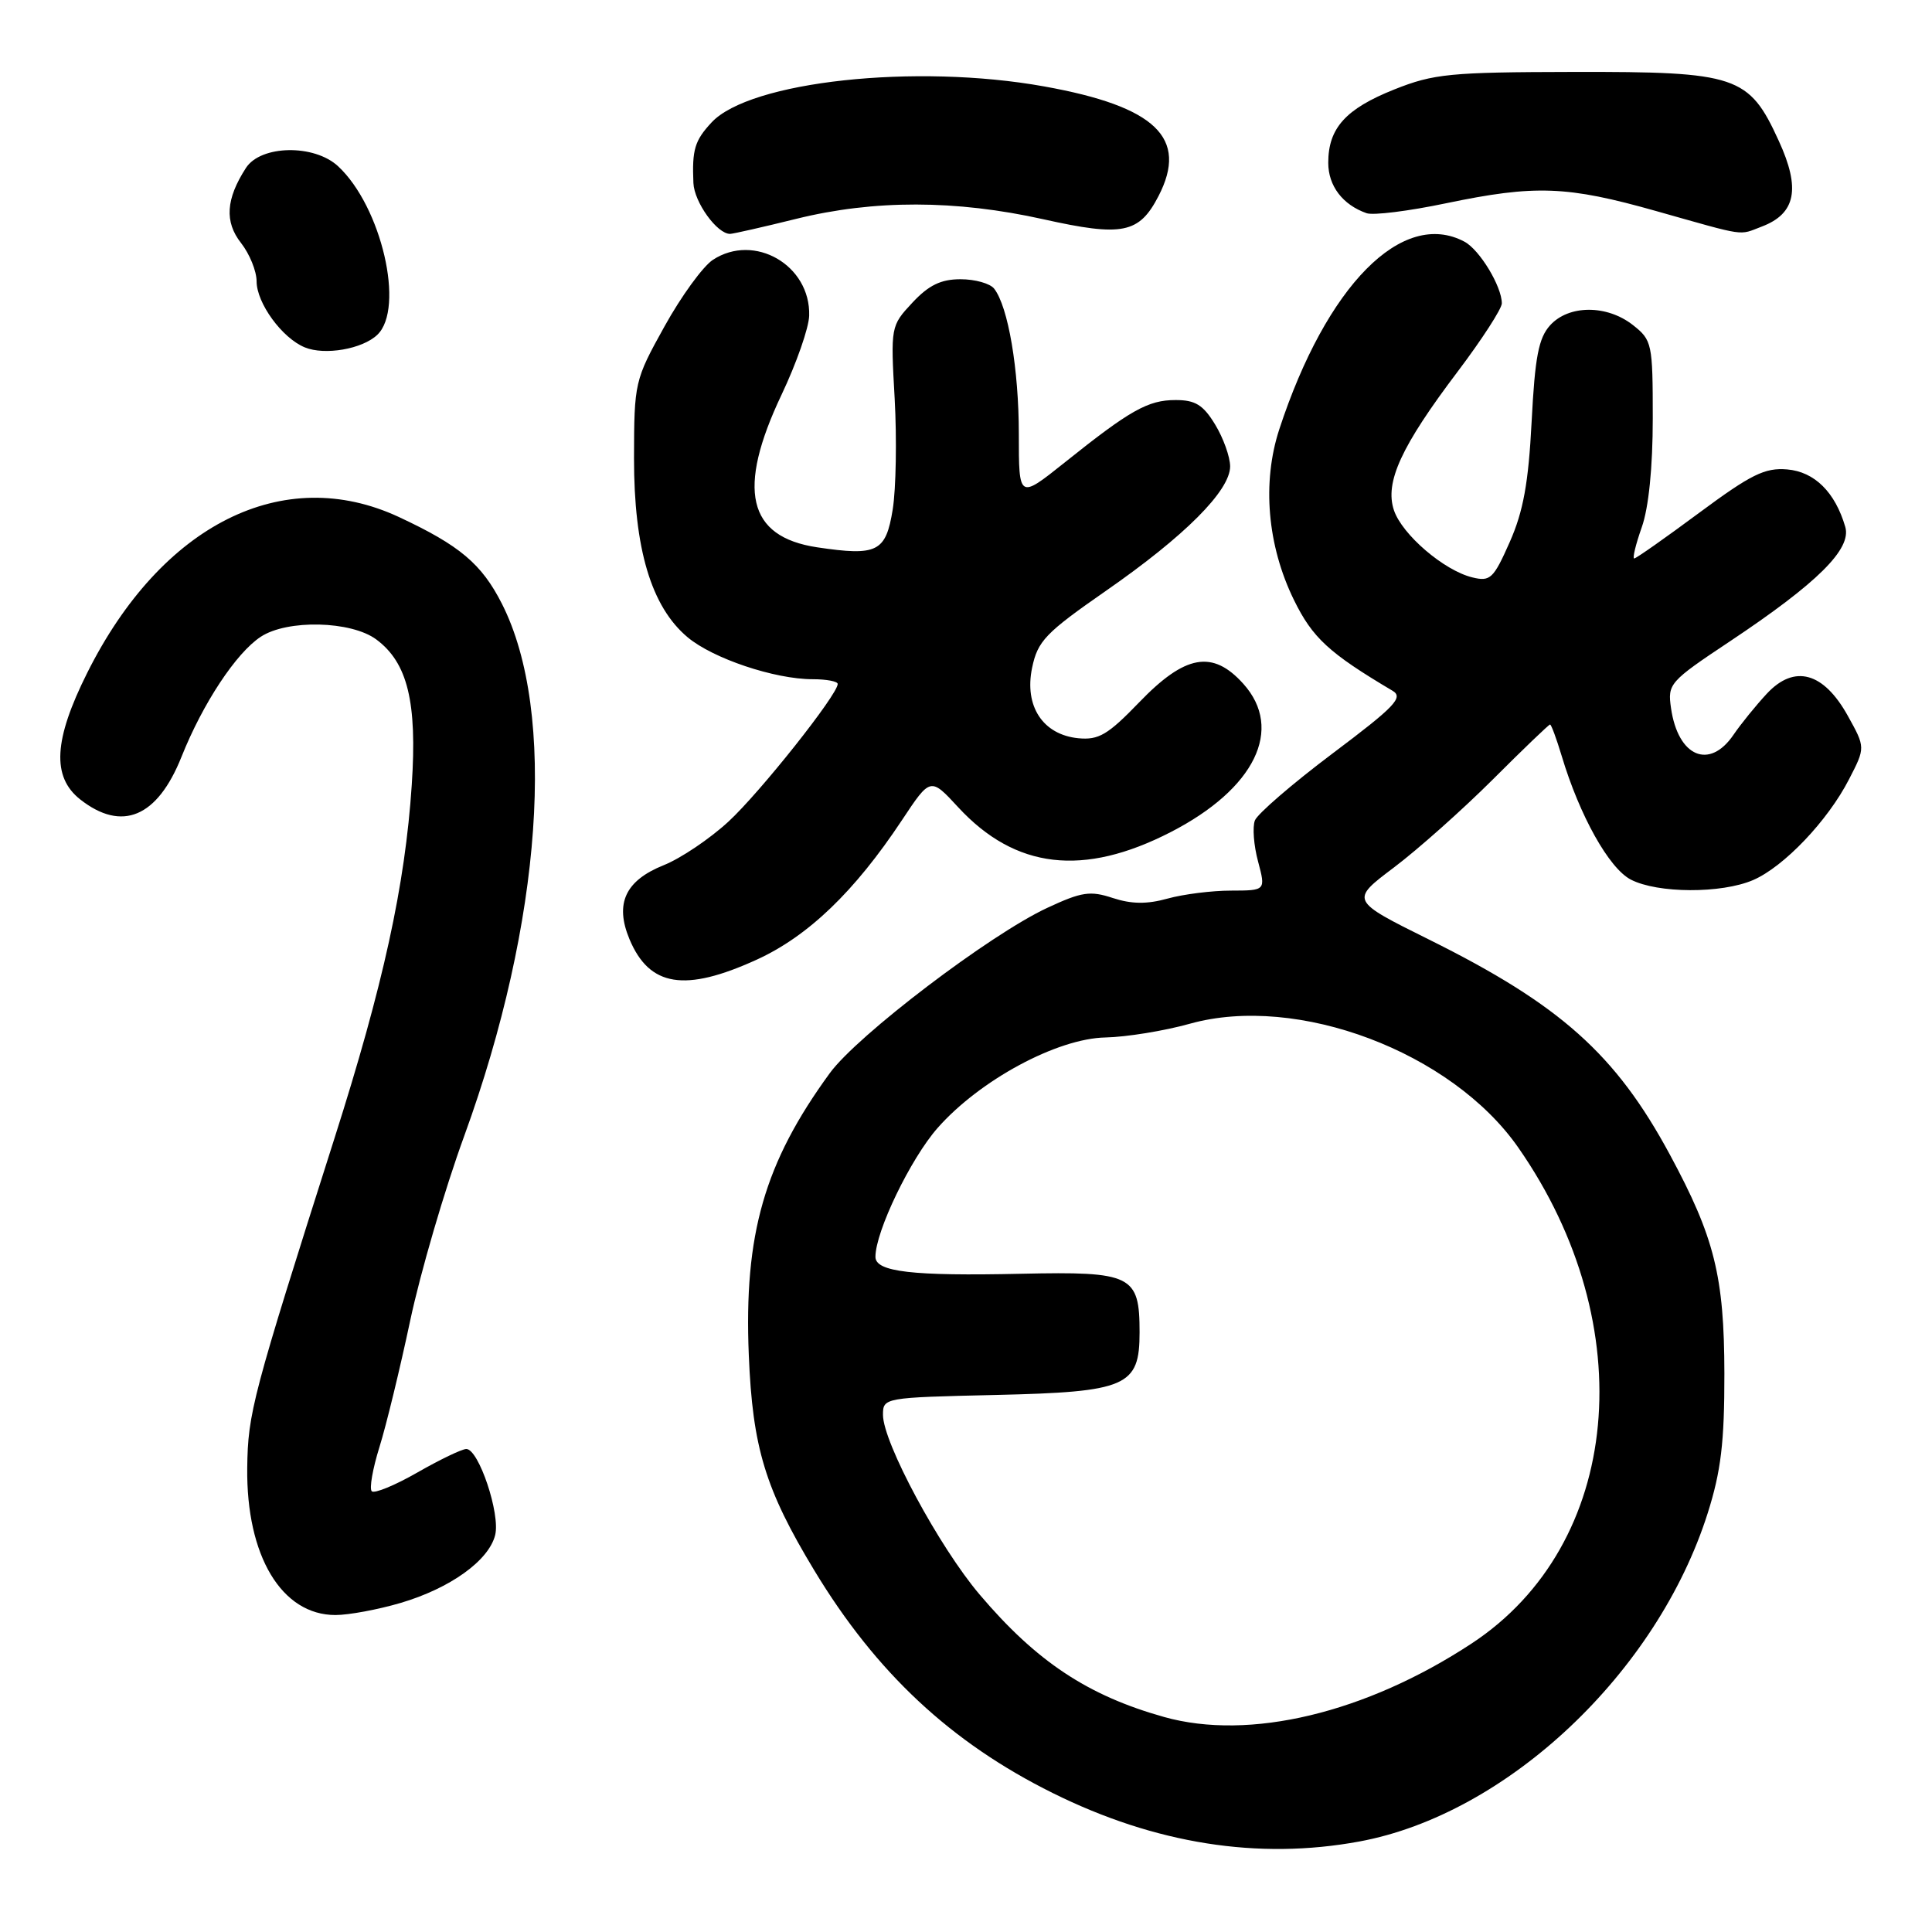 <?xml version="1.0" encoding="UTF-8" standalone="no"?>
<!DOCTYPE svg PUBLIC "-//W3C//DTD SVG 1.1//EN" "http://www.w3.org/Graphics/SVG/1.1/DTD/svg11.dtd" >
<svg xmlns="http://www.w3.org/2000/svg" xmlns:xlink="http://www.w3.org/1999/xlink" version="1.1" viewBox="0 0 256 256">
 <g >
 <path fill="currentColor"
d=" M 180.11 244.01 C 199.68 240.40 219.58 221.64 226.28 200.50 C 228.04 194.94 228.50 191.14 228.49 182.00 C 228.47 169.12 227.18 163.95 221.27 153.00 C 214.09 139.69 206.76 133.14 189.36 124.50 C 178.91 119.31 178.91 119.31 184.71 114.94 C 187.89 112.54 193.78 107.30 197.80 103.29 C 201.81 99.28 205.23 96.00 205.39 96.00 C 205.55 96.00 206.24 97.87 206.93 100.16 C 209.31 108.09 213.20 115.05 216.09 116.55 C 219.65 118.39 228.08 118.42 232.28 116.62 C 236.36 114.87 242.19 108.75 245.00 103.27 C 247.18 99.05 247.18 99.05 244.84 94.84 C 241.63 89.06 237.77 88.00 234.12 91.91 C 232.68 93.46 230.69 95.91 229.70 97.36 C 226.51 102.05 222.35 100.28 221.42 93.84 C 220.95 90.61 221.20 90.32 229.18 85.01 C 240.83 77.25 245.36 72.76 244.51 69.82 C 243.17 65.22 240.44 62.51 236.81 62.20 C 233.86 61.95 232.02 62.86 225.15 67.95 C 220.66 71.28 216.79 74.00 216.54 74.00 C 216.29 74.00 216.74 72.14 217.54 69.87 C 218.46 67.29 219.00 61.91 219.00 55.45 C 219.00 45.51 218.91 45.07 216.37 43.07 C 212.92 40.36 207.87 40.38 205.40 43.10 C 203.87 44.79 203.39 47.30 202.95 55.85 C 202.53 63.99 201.85 67.75 200.05 71.82 C 197.90 76.68 197.47 77.09 195.10 76.51 C 191.34 75.60 185.78 70.83 184.70 67.60 C 183.47 63.90 185.66 59.14 193.17 49.21 C 196.37 44.97 198.99 40.92 199.00 40.20 C 199.00 37.96 196.07 33.11 194.06 32.03 C 185.83 27.63 175.76 37.82 169.51 56.89 C 167.21 63.93 167.92 72.28 171.45 79.49 C 173.91 84.52 176.09 86.53 184.52 91.53 C 186.00 92.41 184.85 93.62 176.57 99.84 C 171.25 103.84 166.62 107.84 166.28 108.71 C 165.94 109.59 166.13 112.04 166.70 114.15 C 167.72 118.00 167.72 118.00 163.11 118.01 C 160.57 118.01 156.79 118.49 154.70 119.07 C 151.97 119.83 149.93 119.80 147.45 118.99 C 144.46 118.00 143.33 118.17 138.76 120.30 C 131.16 123.84 113.61 137.18 109.95 142.20 C 101.28 154.09 98.56 163.55 99.22 179.56 C 99.72 191.83 101.40 197.33 107.90 208.09 C 116.09 221.64 126.01 230.90 139.50 237.59 C 153.06 244.32 166.72 246.48 180.11 244.01 Z  M 53.07 212.40 C 59.63 210.47 64.76 206.80 65.61 203.41 C 66.32 200.61 63.43 192.00 61.79 192.00 C 61.21 192.00 58.30 193.40 55.31 195.11 C 52.33 196.82 49.60 197.94 49.26 197.60 C 48.92 197.25 49.38 194.62 50.28 191.74 C 51.18 188.86 53.01 181.32 54.35 175.00 C 55.69 168.68 58.91 157.65 61.52 150.50 C 71.85 122.11 73.81 94.42 66.51 80.01 C 63.82 74.71 60.92 72.27 52.84 68.50 C 37.55 61.39 21.41 69.46 11.56 89.15 C 7.11 98.04 6.84 102.94 10.63 105.93 C 16.16 110.27 20.85 108.30 24.05 100.28 C 26.87 93.21 31.29 86.51 34.56 84.37 C 38.08 82.06 46.53 82.26 49.86 84.73 C 54.01 87.81 55.29 93.03 54.56 104.00 C 53.68 117.33 50.79 130.53 44.29 150.92 C 33.42 185.07 32.85 187.21 32.76 194.50 C 32.62 206.17 37.32 214.00 44.45 214.00 C 46.20 214.00 50.08 213.28 53.07 212.40 Z  M 100.27 127.16 C 107.08 124.05 113.23 118.15 119.51 108.68 C 123.29 102.98 123.29 102.98 126.97 106.97 C 134.54 115.16 143.56 116.21 155.14 110.25 C 166.28 104.52 170.14 96.61 164.75 90.61 C 160.68 86.08 157.04 86.73 150.94 93.07 C 146.79 97.37 145.58 98.08 142.88 97.82 C 138.18 97.35 135.70 93.57 136.76 88.48 C 137.50 84.93 138.53 83.86 146.54 78.29 C 157.01 71.02 163.00 65.01 163.00 61.79 C 162.99 60.53 162.10 58.04 161.01 56.25 C 159.43 53.65 158.38 53.00 155.76 53.01 C 152.11 53.01 149.75 54.34 141.03 61.32 C 135.00 66.13 135.00 66.13 135.00 57.51 C 135.00 48.92 133.59 40.63 131.73 38.25 C 131.20 37.56 129.19 37.00 127.28 37.00 C 124.68 37.00 123.07 37.78 120.90 40.10 C 118.02 43.19 118.01 43.27 118.55 52.85 C 118.84 58.16 118.73 64.75 118.29 67.50 C 117.38 73.15 116.25 73.71 108.27 72.52 C 99.04 71.13 97.59 64.88 103.57 52.28 C 105.53 48.15 107.18 43.44 107.22 41.82 C 107.41 35.14 99.96 30.83 94.46 34.43 C 93.14 35.30 90.26 39.26 88.05 43.25 C 84.09 50.38 84.03 50.67 84.01 60.71 C 84.00 72.71 86.29 80.39 91.10 84.43 C 94.45 87.25 102.64 90.00 107.68 90.00 C 109.51 90.00 111.00 90.28 111.00 90.63 C 111.00 92.04 100.69 105.03 96.52 108.87 C 94.06 111.14 90.20 113.74 87.95 114.64 C 82.85 116.68 81.44 119.73 83.41 124.45 C 86.05 130.75 90.74 131.51 100.27 127.16 Z  M 50.00 44.36 C 53.67 40.84 50.55 27.38 44.81 22.04 C 41.64 19.08 34.56 19.21 32.59 22.25 C 29.93 26.37 29.73 29.39 31.94 32.20 C 33.07 33.64 34.00 35.92 34.00 37.27 C 34.00 40.16 37.38 44.80 40.39 46.03 C 43.04 47.12 48.03 46.25 50.00 44.36 Z  M 105.50 29.00 C 115.80 26.45 126.65 26.47 138.24 29.05 C 148.74 31.39 150.94 30.95 153.51 25.98 C 157.49 18.28 153.15 14.11 138.35 11.45 C 121.34 8.39 99.34 10.77 94.28 16.23 C 92.05 18.63 91.69 19.83 91.88 24.25 C 91.99 26.80 95.03 31.02 96.75 30.99 C 97.16 30.98 101.10 30.09 105.50 29.00 Z  M 233.45 30.02 C 237.95 28.31 238.61 25.00 235.70 18.67 C 231.75 10.02 230.17 9.49 208.50 9.53 C 192.14 9.56 189.98 9.77 184.76 11.85 C 178.31 14.42 176.00 16.98 176.00 21.57 C 176.00 24.63 177.91 27.14 181.08 28.25 C 181.95 28.56 186.67 27.97 191.58 26.94 C 203.43 24.47 207.63 24.62 219.50 27.98 C 231.59 31.39 230.32 31.21 233.45 30.02 Z  M 154.25 227.51 C 144.13 224.67 137.33 220.16 129.81 211.29 C 124.44 204.97 117.00 191.12 117.00 187.48 C 117.00 185.20 117.13 185.18 131.90 184.84 C 149.32 184.44 151.00 183.71 151.00 176.54 C 151.00 168.96 150.00 168.46 135.32 168.78 C 120.87 169.10 116.00 168.53 116.00 166.54 C 116.00 163.18 120.65 153.54 124.23 149.47 C 129.82 143.12 140.08 137.59 146.49 137.47 C 149.24 137.41 154.27 136.60 157.66 135.65 C 171.90 131.67 192.34 139.38 201.18 152.06 C 217.64 175.67 214.91 204.68 195.00 217.77 C 180.96 227.00 165.55 230.68 154.25 227.51 Z "/>
</g>
</svg>